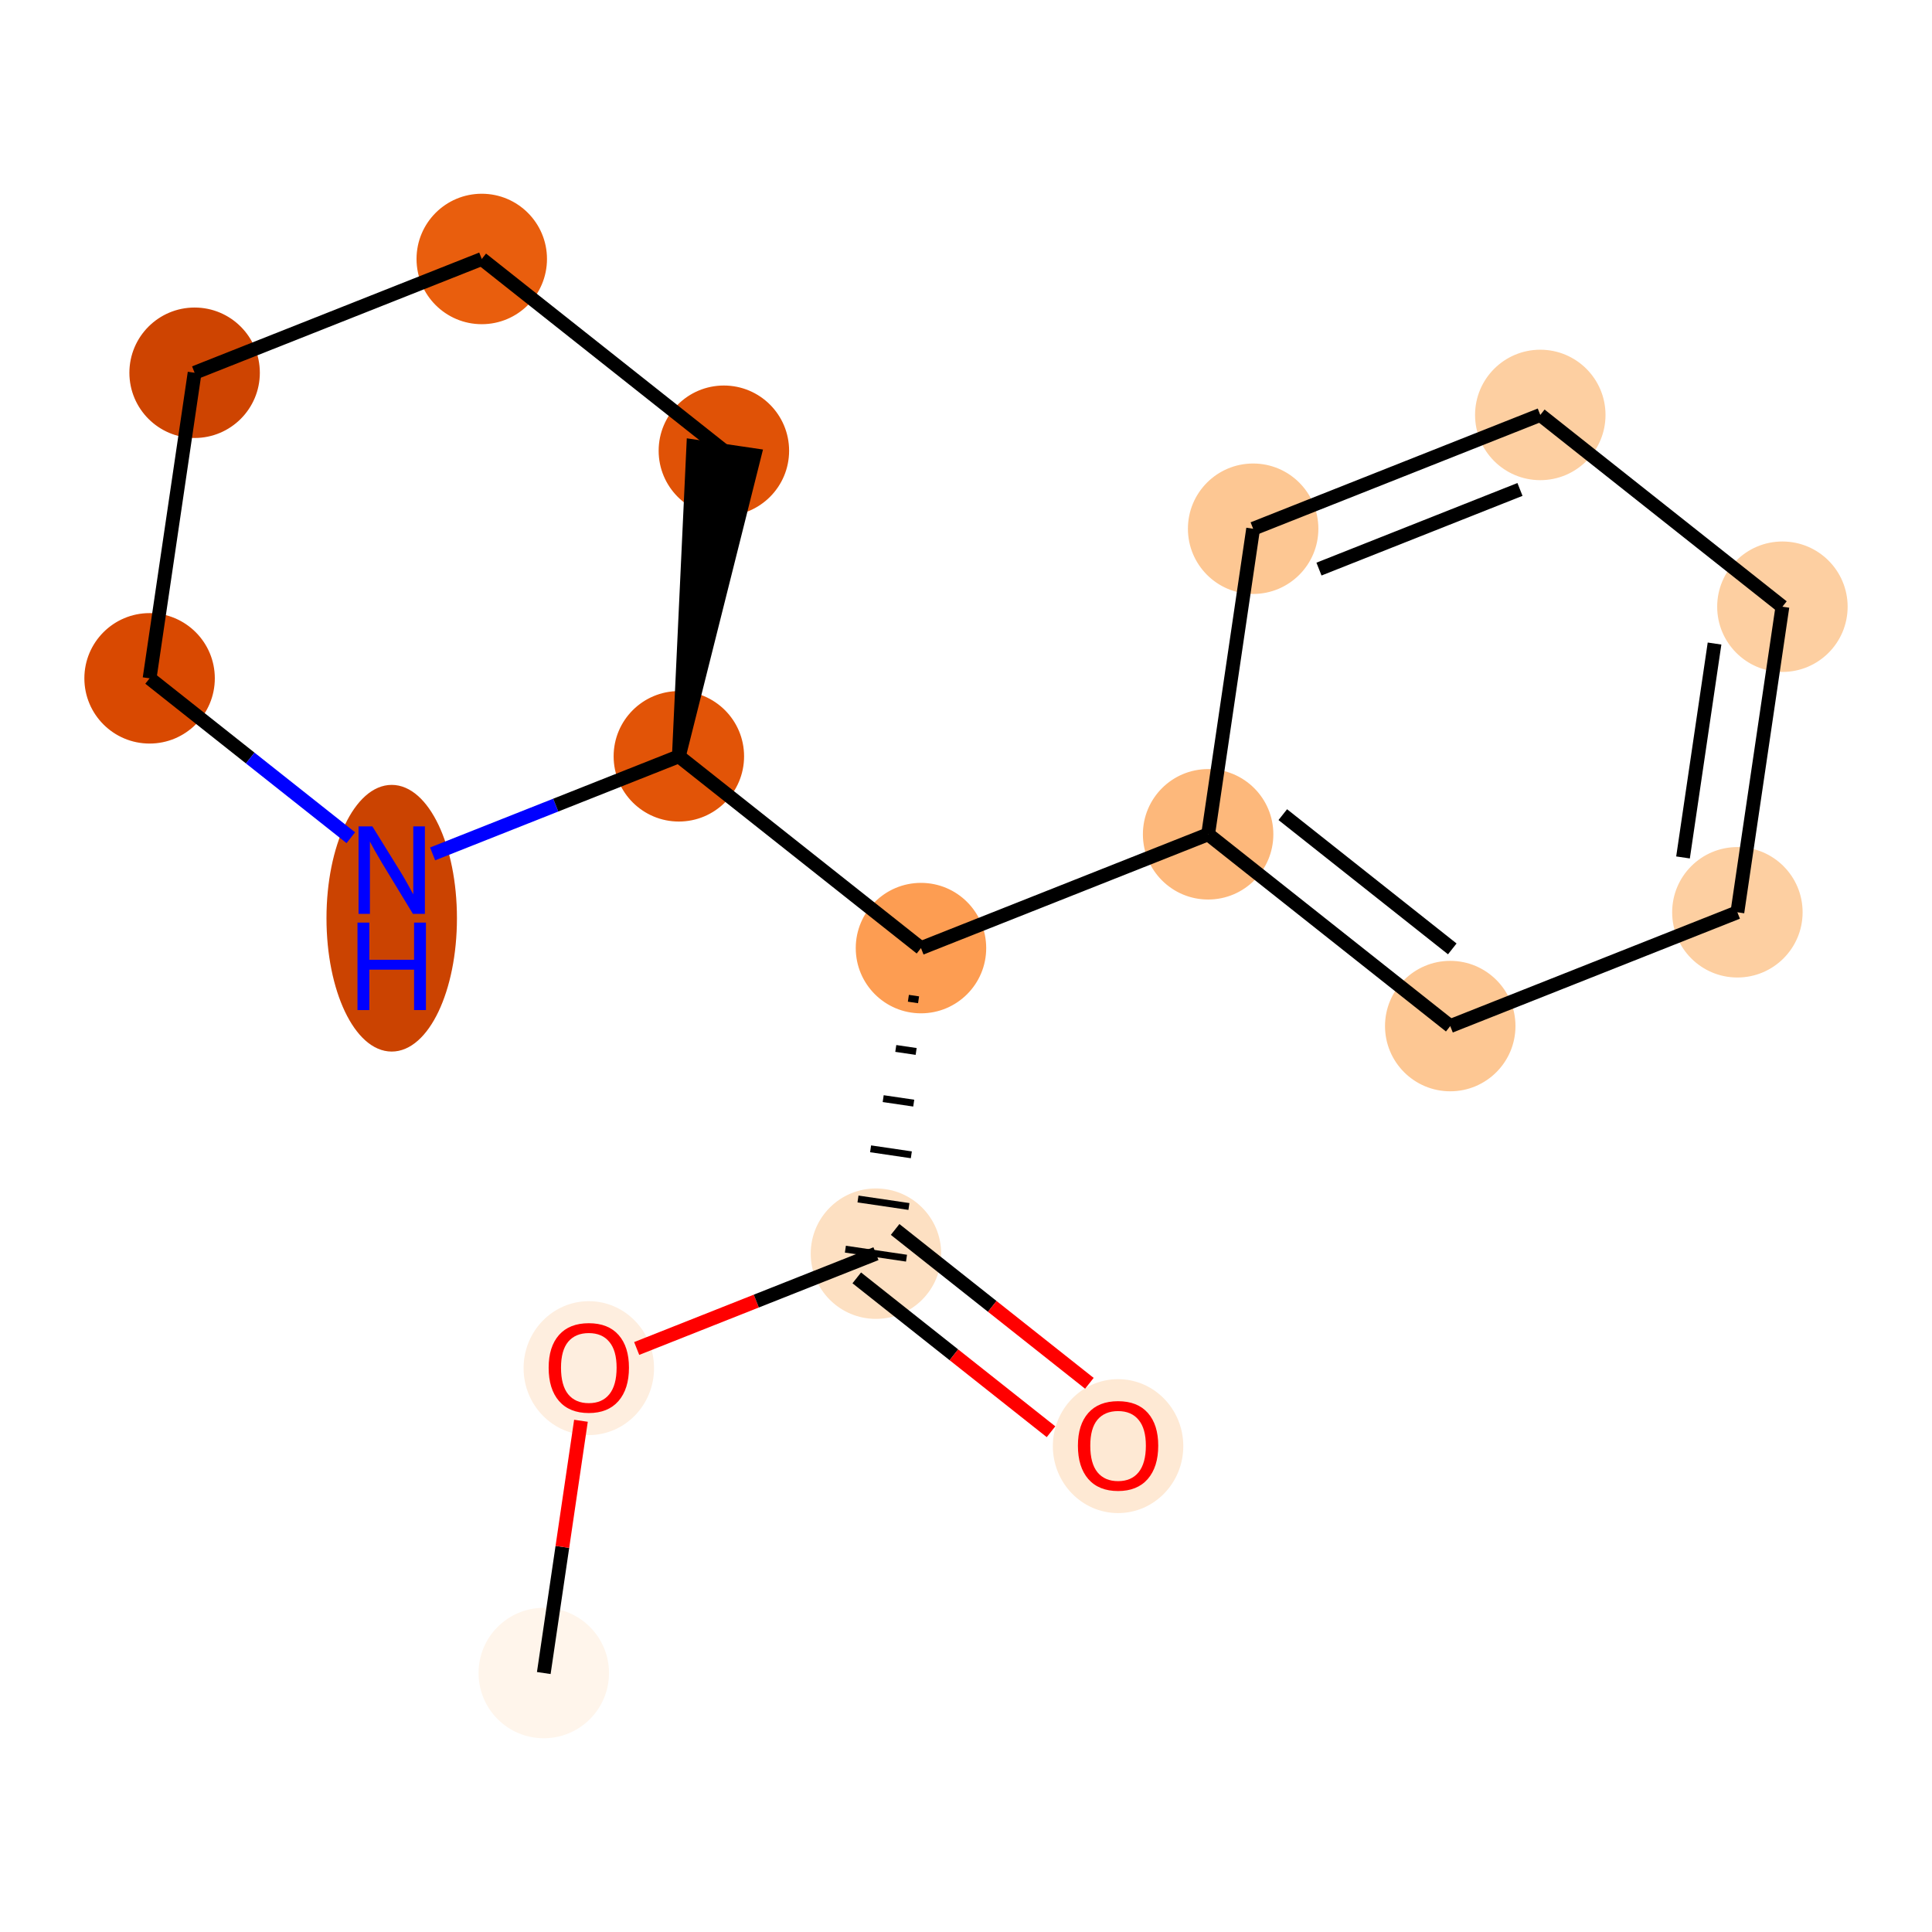 <?xml version='1.0' encoding='iso-8859-1'?>
<svg version='1.1' baseProfile='full'
              xmlns='http://www.w3.org/2000/svg'
                      xmlns:rdkit='http://www.rdkit.org/xml'
                      xmlns:xlink='http://www.w3.org/1999/xlink'
                  xml:space='preserve'
width='280px' height='280px' viewBox='0 0 280 280'>
<!-- END OF HEADER -->
<rect style='opacity:1.0;fill:#FFFFFF;stroke:none' width='280' height='280' x='0' y='0'> </rect>
<ellipse cx='78.809' cy='242.468' rx='8.953' ry='8.953'  style='fill:#FFF5EB;fill-rule:evenodd;stroke:#FFF5EB;stroke-width:1.0px;stroke-linecap:butt;stroke-linejoin:miter;stroke-opacity:1' />
<ellipse cx='85.335' cy='198.281' rx='8.953' ry='9.205'  style='fill:#FEEEDF;fill-rule:evenodd;stroke:#FEEEDF;stroke-width:1.0px;stroke-linecap:butt;stroke-linejoin:miter;stroke-opacity:1' />
<ellipse cx='126.95' cy='181.691' rx='8.953' ry='8.953'  style='fill:#FDE0C2;fill-rule:evenodd;stroke:#FDE0C2;stroke-width:1.0px;stroke-linecap:butt;stroke-linejoin:miter;stroke-opacity:1' />
<ellipse cx='162.039' cy='209.583' rx='8.953' ry='9.205'  style='fill:#FEE9D4;fill-rule:evenodd;stroke:#FEE9D4;stroke-width:1.0px;stroke-linecap:butt;stroke-linejoin:miter;stroke-opacity:1' />
<ellipse cx='133.475' cy='137.405' rx='8.953' ry='8.953'  style='fill:#FD9D52;fill-rule:evenodd;stroke:#FD9D52;stroke-width:1.0px;stroke-linecap:butt;stroke-linejoin:miter;stroke-opacity:1' />
<ellipse cx='175.09' cy='120.913' rx='8.953' ry='8.953'  style='fill:#FDB87B;fill-rule:evenodd;stroke:#FDB87B;stroke-width:1.0px;stroke-linecap:butt;stroke-linejoin:miter;stroke-opacity:1' />
<ellipse cx='210.18' cy='148.707' rx='8.953' ry='8.953'  style='fill:#FDC793;fill-rule:evenodd;stroke:#FDC793;stroke-width:1.0px;stroke-linecap:butt;stroke-linejoin:miter;stroke-opacity:1' />
<ellipse cx='251.795' cy='132.215' rx='8.953' ry='8.953'  style='fill:#FDCFA1;fill-rule:evenodd;stroke:#FDCFA1;stroke-width:1.0px;stroke-linecap:butt;stroke-linejoin:miter;stroke-opacity:1' />
<ellipse cx='258.32' cy='87.93' rx='8.953' ry='8.953'  style='fill:#FDCFA1;fill-rule:evenodd;stroke:#FDCFA1;stroke-width:1.0px;stroke-linecap:butt;stroke-linejoin:miter;stroke-opacity:1' />
<ellipse cx='223.23' cy='60.136' rx='8.953' ry='8.953'  style='fill:#FDCFA1;fill-rule:evenodd;stroke:#FDCFA1;stroke-width:1.0px;stroke-linecap:butt;stroke-linejoin:miter;stroke-opacity:1' />
<ellipse cx='181.615' cy='76.628' rx='8.953' ry='8.953'  style='fill:#FDC793;fill-rule:evenodd;stroke:#FDC793;stroke-width:1.0px;stroke-linecap:butt;stroke-linejoin:miter;stroke-opacity:1' />
<ellipse cx='98.385' cy='109.611' rx='8.953' ry='8.953'  style='fill:#E25407;fill-rule:evenodd;stroke:#E25407;stroke-width:1.0px;stroke-linecap:butt;stroke-linejoin:miter;stroke-opacity:1' />
<ellipse cx='104.91' cy='65.326' rx='8.953' ry='8.953'  style='fill:#E05206;fill-rule:evenodd;stroke:#E05206;stroke-width:1.0px;stroke-linecap:butt;stroke-linejoin:miter;stroke-opacity:1' />
<ellipse cx='69.82' cy='37.532' rx='8.953' ry='8.953'  style='fill:#E95E0D;fill-rule:evenodd;stroke:#E95E0D;stroke-width:1.0px;stroke-linecap:butt;stroke-linejoin:miter;stroke-opacity:1' />
<ellipse cx='28.205' cy='54.024' rx='8.953' ry='8.953'  style='fill:#CE4401;fill-rule:evenodd;stroke:#CE4401;stroke-width:1.0px;stroke-linecap:butt;stroke-linejoin:miter;stroke-opacity:1' />
<ellipse cx='21.68' cy='98.309' rx='8.953' ry='8.953'  style='fill:#D94901;fill-rule:evenodd;stroke:#D94901;stroke-width:1.0px;stroke-linecap:butt;stroke-linejoin:miter;stroke-opacity:1' />
<ellipse cx='56.77' cy='133.076' rx='8.953' ry='18.825'  style='fill:#CB4301;fill-rule:evenodd;stroke:#CB4301;stroke-width:1.0px;stroke-linecap:butt;stroke-linejoin:miter;stroke-opacity:1' />
<path class='bond-0 atom-0 atom-1' d='M 78.809,242.468 L 81.503,224.188' style='fill:none;fill-rule:evenodd;stroke:#000000;stroke-width:2.0px;stroke-linecap:butt;stroke-linejoin:miter;stroke-opacity:1' />
<path class='bond-0 atom-0 atom-1' d='M 81.503,224.188 L 84.196,205.909' style='fill:none;fill-rule:evenodd;stroke:#FF0000;stroke-width:2.0px;stroke-linecap:butt;stroke-linejoin:miter;stroke-opacity:1' />
<path class='bond-1 atom-1 atom-2' d='M 92.273,195.433 L 109.611,188.562' style='fill:none;fill-rule:evenodd;stroke:#FF0000;stroke-width:2.0px;stroke-linecap:butt;stroke-linejoin:miter;stroke-opacity:1' />
<path class='bond-1 atom-1 atom-2' d='M 109.611,188.562 L 126.95,181.691' style='fill:none;fill-rule:evenodd;stroke:#000000;stroke-width:2.0px;stroke-linecap:butt;stroke-linejoin:miter;stroke-opacity:1' />
<path class='bond-2 atom-2 atom-3' d='M 124.17,185.2 L 138.246,196.349' style='fill:none;fill-rule:evenodd;stroke:#000000;stroke-width:2.0px;stroke-linecap:butt;stroke-linejoin:miter;stroke-opacity:1' />
<path class='bond-2 atom-2 atom-3' d='M 138.246,196.349 L 152.322,207.498' style='fill:none;fill-rule:evenodd;stroke:#FF0000;stroke-width:2.0px;stroke-linecap:butt;stroke-linejoin:miter;stroke-opacity:1' />
<path class='bond-2 atom-2 atom-3' d='M 129.729,178.182 L 143.805,189.331' style='fill:none;fill-rule:evenodd;stroke:#000000;stroke-width:2.0px;stroke-linecap:butt;stroke-linejoin:miter;stroke-opacity:1' />
<path class='bond-2 atom-2 atom-3' d='M 143.805,189.331 L 157.88,200.48' style='fill:none;fill-rule:evenodd;stroke:#FF0000;stroke-width:2.0px;stroke-linecap:butt;stroke-linejoin:miter;stroke-opacity:1' />
<path class='bond-3 atom-4 atom-2' d='M 131.649,144.677 L 133.125,144.895' style='fill:none;fill-rule:evenodd;stroke:#000000;stroke-width:1.0px;stroke-linecap:butt;stroke-linejoin:miter;stroke-opacity:1' />
<path class='bond-3 atom-4 atom-2' d='M 129.824,151.949 L 132.776,152.384' style='fill:none;fill-rule:evenodd;stroke:#000000;stroke-width:1.0px;stroke-linecap:butt;stroke-linejoin:miter;stroke-opacity:1' />
<path class='bond-3 atom-4 atom-2' d='M 127.998,159.222 L 132.426,159.874' style='fill:none;fill-rule:evenodd;stroke:#000000;stroke-width:1.0px;stroke-linecap:butt;stroke-linejoin:miter;stroke-opacity:1' />
<path class='bond-3 atom-4 atom-2' d='M 126.172,166.494 L 132.077,167.364' style='fill:none;fill-rule:evenodd;stroke:#000000;stroke-width:1.0px;stroke-linecap:butt;stroke-linejoin:miter;stroke-opacity:1' />
<path class='bond-3 atom-4 atom-2' d='M 124.347,173.766 L 131.728,174.854' style='fill:none;fill-rule:evenodd;stroke:#000000;stroke-width:1.0px;stroke-linecap:butt;stroke-linejoin:miter;stroke-opacity:1' />
<path class='bond-3 atom-4 atom-2' d='M 122.521,181.038 L 131.378,182.343' style='fill:none;fill-rule:evenodd;stroke:#000000;stroke-width:1.0px;stroke-linecap:butt;stroke-linejoin:miter;stroke-opacity:1' />
<path class='bond-4 atom-4 atom-5' d='M 133.475,137.405 L 175.09,120.913' style='fill:none;fill-rule:evenodd;stroke:#000000;stroke-width:2.0px;stroke-linecap:butt;stroke-linejoin:miter;stroke-opacity:1' />
<path class='bond-10 atom-4 atom-11' d='M 133.475,137.405 L 98.385,109.611' style='fill:none;fill-rule:evenodd;stroke:#000000;stroke-width:2.0px;stroke-linecap:butt;stroke-linejoin:miter;stroke-opacity:1' />
<path class='bond-5 atom-5 atom-6' d='M 175.09,120.913 L 210.18,148.707' style='fill:none;fill-rule:evenodd;stroke:#000000;stroke-width:2.0px;stroke-linecap:butt;stroke-linejoin:miter;stroke-opacity:1' />
<path class='bond-5 atom-5 atom-6' d='M 185.912,118.064 L 210.475,137.52' style='fill:none;fill-rule:evenodd;stroke:#000000;stroke-width:2.0px;stroke-linecap:butt;stroke-linejoin:miter;stroke-opacity:1' />
<path class='bond-16 atom-10 atom-5' d='M 181.615,76.628 L 175.09,120.913' style='fill:none;fill-rule:evenodd;stroke:#000000;stroke-width:2.0px;stroke-linecap:butt;stroke-linejoin:miter;stroke-opacity:1' />
<path class='bond-6 atom-6 atom-7' d='M 210.18,148.707 L 251.795,132.215' style='fill:none;fill-rule:evenodd;stroke:#000000;stroke-width:2.0px;stroke-linecap:butt;stroke-linejoin:miter;stroke-opacity:1' />
<path class='bond-7 atom-7 atom-8' d='M 251.795,132.215 L 258.32,87.93' style='fill:none;fill-rule:evenodd;stroke:#000000;stroke-width:2.0px;stroke-linecap:butt;stroke-linejoin:miter;stroke-opacity:1' />
<path class='bond-7 atom-7 atom-8' d='M 243.916,124.267 L 248.484,93.267' style='fill:none;fill-rule:evenodd;stroke:#000000;stroke-width:2.0px;stroke-linecap:butt;stroke-linejoin:miter;stroke-opacity:1' />
<path class='bond-8 atom-8 atom-9' d='M 258.32,87.93 L 223.23,60.136' style='fill:none;fill-rule:evenodd;stroke:#000000;stroke-width:2.0px;stroke-linecap:butt;stroke-linejoin:miter;stroke-opacity:1' />
<path class='bond-9 atom-9 atom-10' d='M 223.23,60.136 L 181.615,76.628' style='fill:none;fill-rule:evenodd;stroke:#000000;stroke-width:2.0px;stroke-linecap:butt;stroke-linejoin:miter;stroke-opacity:1' />
<path class='bond-9 atom-9 atom-10' d='M 220.286,70.933 L 191.156,82.477' style='fill:none;fill-rule:evenodd;stroke:#000000;stroke-width:2.0px;stroke-linecap:butt;stroke-linejoin:miter;stroke-opacity:1' />
<path class='bond-11 atom-11 atom-12' d='M 98.385,109.611 L 109.339,65.978 L 100.482,64.673 Z' style='fill:#000000;fill-rule:evenodd;fill-opacity:1;stroke:#000000;stroke-width:2.0px;stroke-linecap:butt;stroke-linejoin:miter;stroke-opacity:1;' />
<path class='bond-17 atom-16 atom-11' d='M 62.697,123.754 L 80.541,116.683' style='fill:none;fill-rule:evenodd;stroke:#0000FF;stroke-width:2.0px;stroke-linecap:butt;stroke-linejoin:miter;stroke-opacity:1' />
<path class='bond-17 atom-16 atom-11' d='M 80.541,116.683 L 98.385,109.611' style='fill:none;fill-rule:evenodd;stroke:#000000;stroke-width:2.0px;stroke-linecap:butt;stroke-linejoin:miter;stroke-opacity:1' />
<path class='bond-12 atom-12 atom-13' d='M 104.91,65.326 L 69.82,37.532' style='fill:none;fill-rule:evenodd;stroke:#000000;stroke-width:2.0px;stroke-linecap:butt;stroke-linejoin:miter;stroke-opacity:1' />
<path class='bond-13 atom-13 atom-14' d='M 69.82,37.532 L 28.205,54.024' style='fill:none;fill-rule:evenodd;stroke:#000000;stroke-width:2.0px;stroke-linecap:butt;stroke-linejoin:miter;stroke-opacity:1' />
<path class='bond-14 atom-14 atom-15' d='M 28.205,54.024 L 21.68,98.309' style='fill:none;fill-rule:evenodd;stroke:#000000;stroke-width:2.0px;stroke-linecap:butt;stroke-linejoin:miter;stroke-opacity:1' />
<path class='bond-15 atom-15 atom-16' d='M 21.68,98.309 L 36.262,109.859' style='fill:none;fill-rule:evenodd;stroke:#000000;stroke-width:2.0px;stroke-linecap:butt;stroke-linejoin:miter;stroke-opacity:1' />
<path class='bond-15 atom-15 atom-16' d='M 36.262,109.859 L 50.843,121.409' style='fill:none;fill-rule:evenodd;stroke:#0000FF;stroke-width:2.0px;stroke-linecap:butt;stroke-linejoin:miter;stroke-opacity:1' />
<path  class='atom-1' d='M 79.515 198.218
Q 79.515 195.174, 81.019 193.473
Q 82.523 191.772, 85.335 191.772
Q 88.146 191.772, 89.65 193.473
Q 91.154 195.174, 91.154 198.218
Q 91.154 201.298, 89.632 203.053
Q 88.11 204.79, 85.335 204.79
Q 82.541 204.79, 81.019 203.053
Q 79.515 201.316, 79.515 198.218
M 85.335 203.357
Q 87.268 203.357, 88.307 202.068
Q 89.363 200.761, 89.363 198.218
Q 89.363 195.729, 88.307 194.476
Q 87.268 193.205, 85.335 193.205
Q 83.401 193.205, 82.344 194.458
Q 81.306 195.712, 81.306 198.218
Q 81.306 200.779, 82.344 202.068
Q 83.401 203.357, 85.335 203.357
' fill='#FF0000'/>
<path  class='atom-3' d='M 156.22 209.52
Q 156.22 206.476, 157.724 204.775
Q 159.228 203.074, 162.039 203.074
Q 164.851 203.074, 166.355 204.775
Q 167.859 206.476, 167.859 209.52
Q 167.859 212.6, 166.337 214.355
Q 164.815 216.092, 162.039 216.092
Q 159.246 216.092, 157.724 214.355
Q 156.22 212.618, 156.22 209.52
M 162.039 214.659
Q 163.973 214.659, 165.012 213.37
Q 166.068 212.063, 166.068 209.52
Q 166.068 207.031, 165.012 205.778
Q 163.973 204.507, 162.039 204.507
Q 160.106 204.507, 159.049 205.76
Q 158.011 207.013, 158.011 209.52
Q 158.011 212.081, 159.049 213.37
Q 160.106 214.659, 162.039 214.659
' fill='#FF0000'/>
<path  class='atom-16' d='M 53.968 119.765
L 58.122 126.479
Q 58.534 127.142, 59.196 128.341
Q 59.859 129.541, 59.894 129.613
L 59.894 119.765
L 61.578 119.765
L 61.578 132.442
L 59.841 132.442
L 55.382 125.1
Q 54.863 124.241, 54.308 123.256
Q 53.771 122.271, 53.61 121.967
L 53.61 132.442
L 51.962 132.442
L 51.962 119.765
L 53.968 119.765
' fill='#0000FF'/>
<path  class='atom-16' d='M 51.81 133.709
L 53.529 133.709
L 53.529 139.099
L 60.011 139.099
L 60.011 133.709
L 61.73 133.709
L 61.73 146.386
L 60.011 146.386
L 60.011 140.531
L 53.529 140.531
L 53.529 146.386
L 51.81 146.386
L 51.81 133.709
' fill='#0000FF'/>
</svg>
